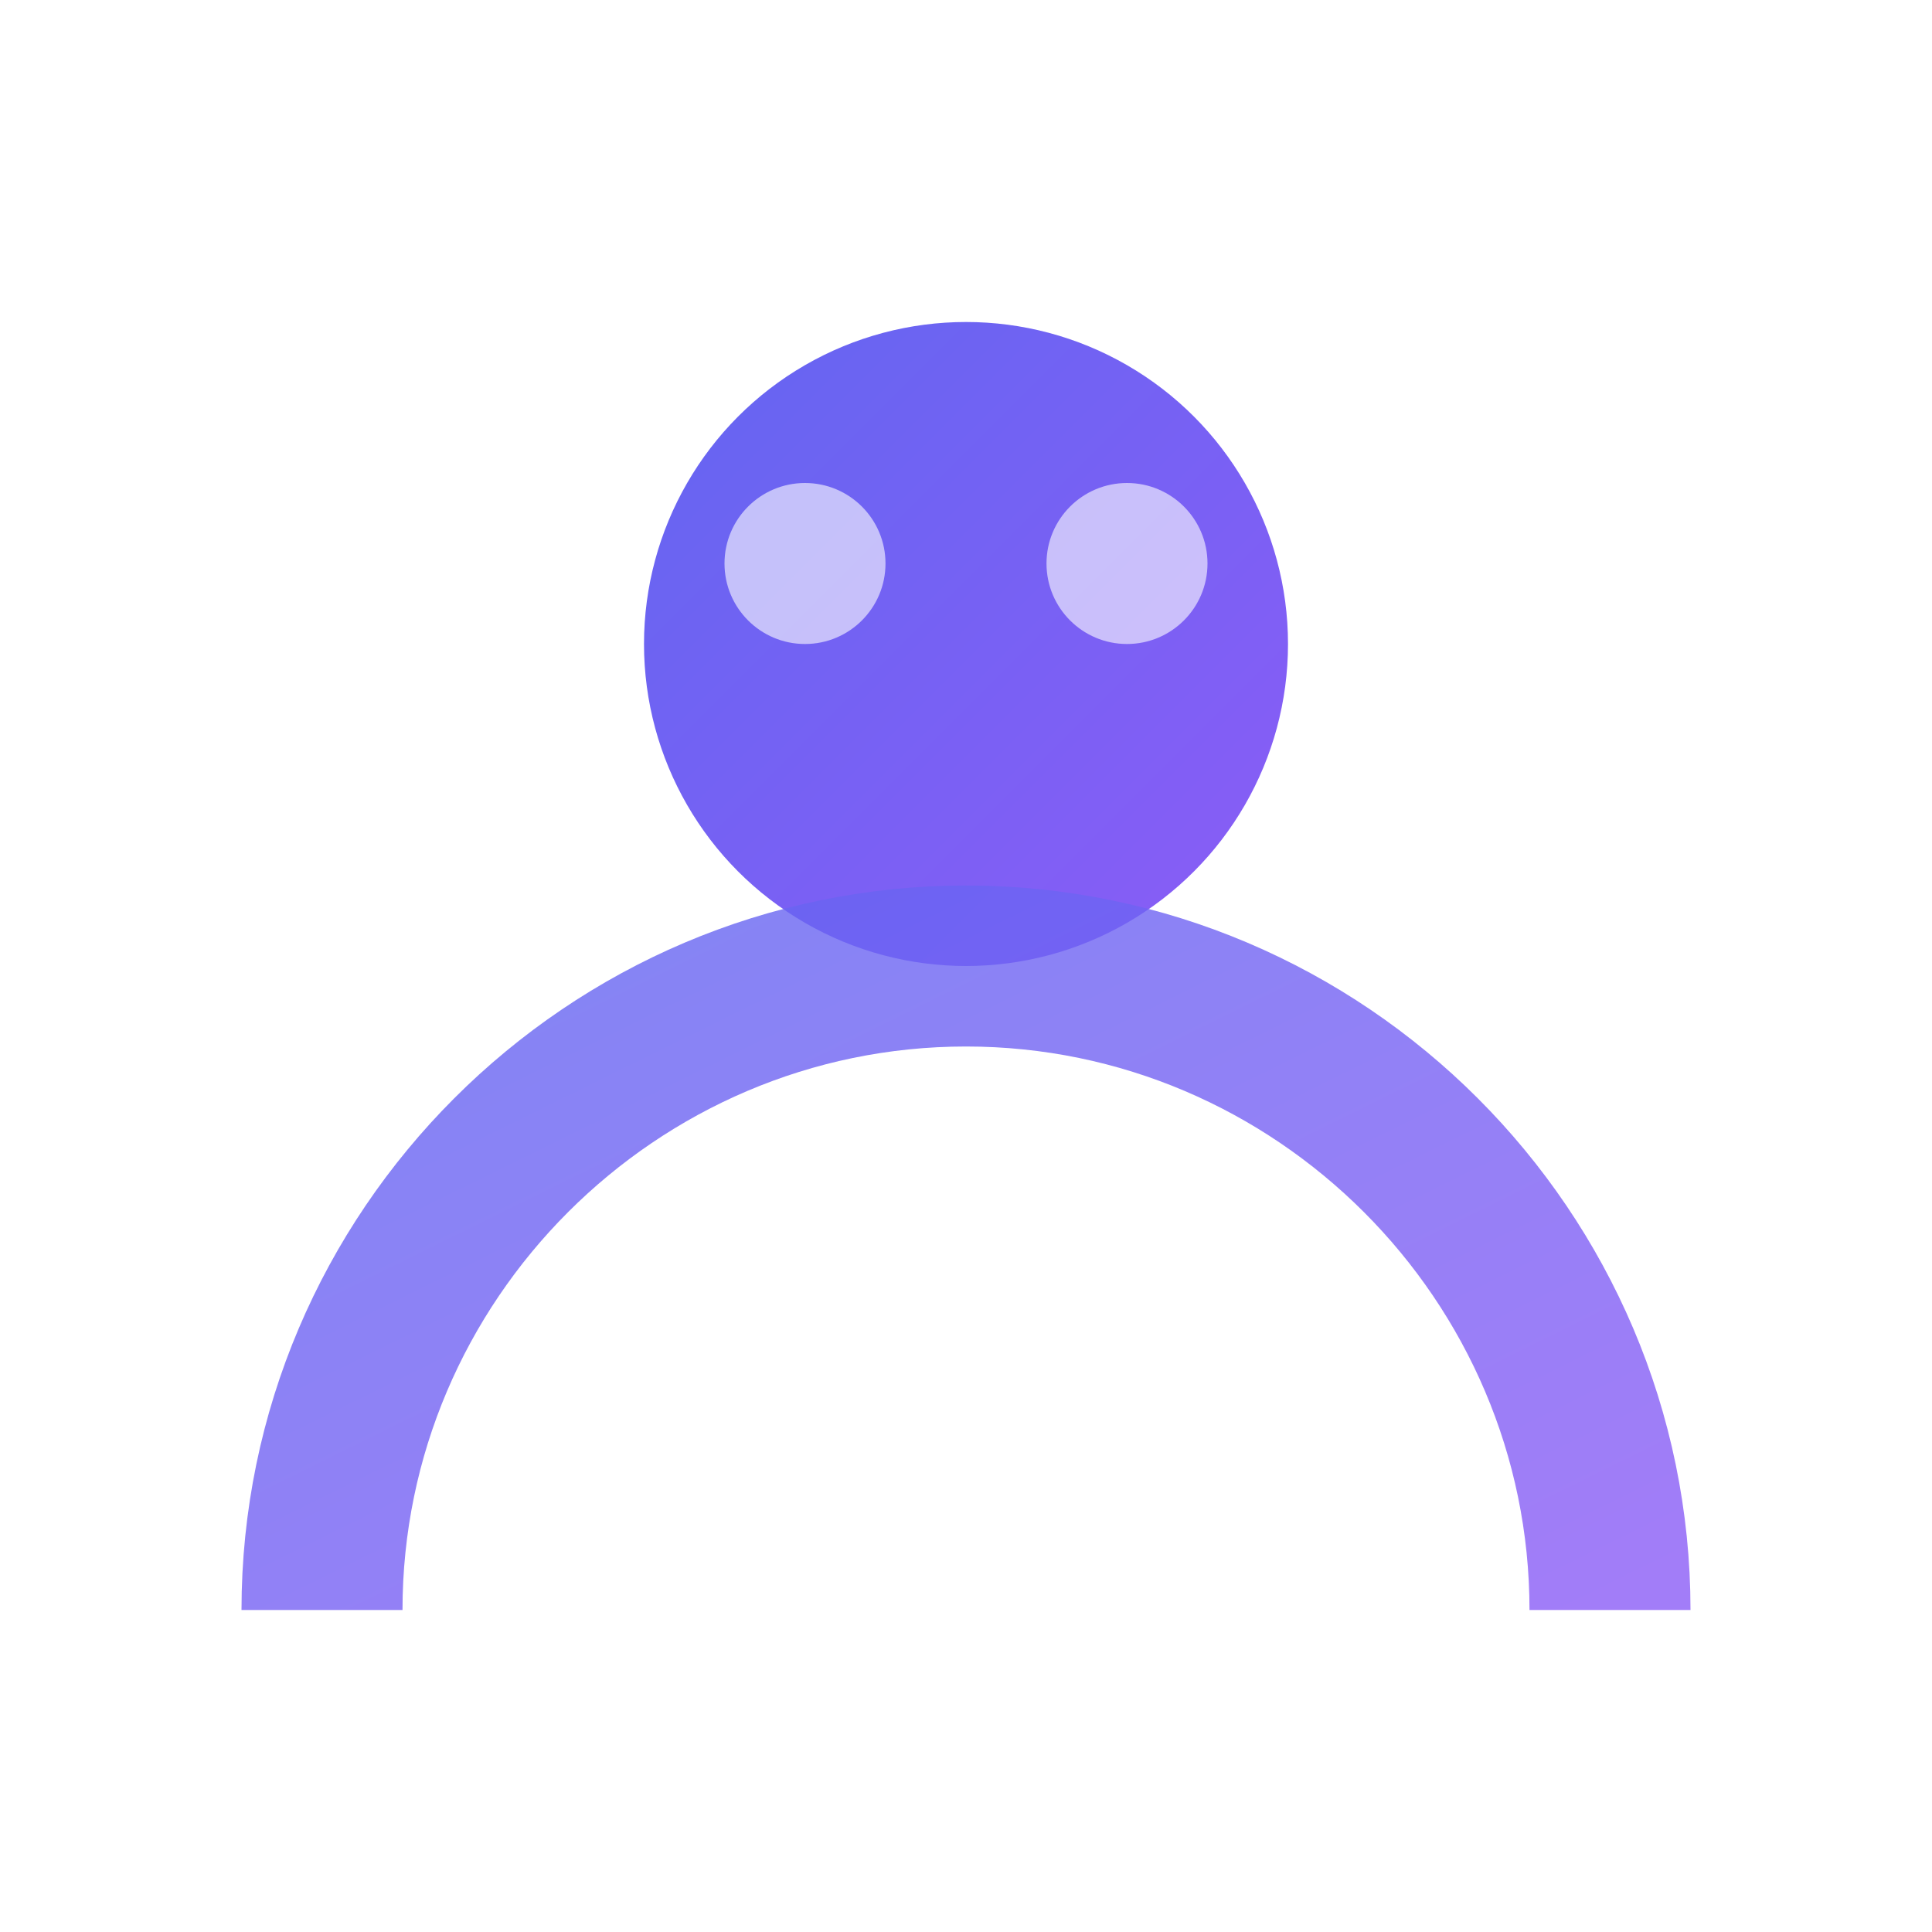 <svg width="24" height="24" viewBox="0 0 24 24" fill="none" xmlns="http://www.w3.org/2000/svg">
  <defs>
    <linearGradient id="userGradient" x1="0%" y1="0%" x2="100%" y2="100%">
      <stop offset="0%" style="stop-color:#6366f1;stop-opacity:1" />
      <stop offset="100%" style="stop-color:#8b5cf6;stop-opacity:1" />
    </linearGradient>
    <filter id="glow">
      <feGaussianBlur stdDeviation="2" result="coloredBlur"/>
      <feMerge> 
        <feMergeNode in="coloredBlur"/>
        <feMergeNode in="SourceGraphic"/>
      </feMerge>
    </filter>
  </defs>
  
  <!-- Silhouette with emotional depth -->
  <circle cx="12" cy="8" r="4" fill="url(#userGradient)" filter="url(#glow)"/>
  <path d="M4 20c0-4.4 3.6-8 8-8s8 3.6 8 8" stroke="url(#userGradient)" stroke-width="2" fill="none" opacity="0.8"/>
  
  <!-- Subtle emotional elements -->
  <circle cx="10" cy="7" r="1" fill="#ffffff" opacity="0.6"/>
  <circle cx="14" cy="7" r="1" fill="#ffffff" opacity="0.6"/>
</svg> 